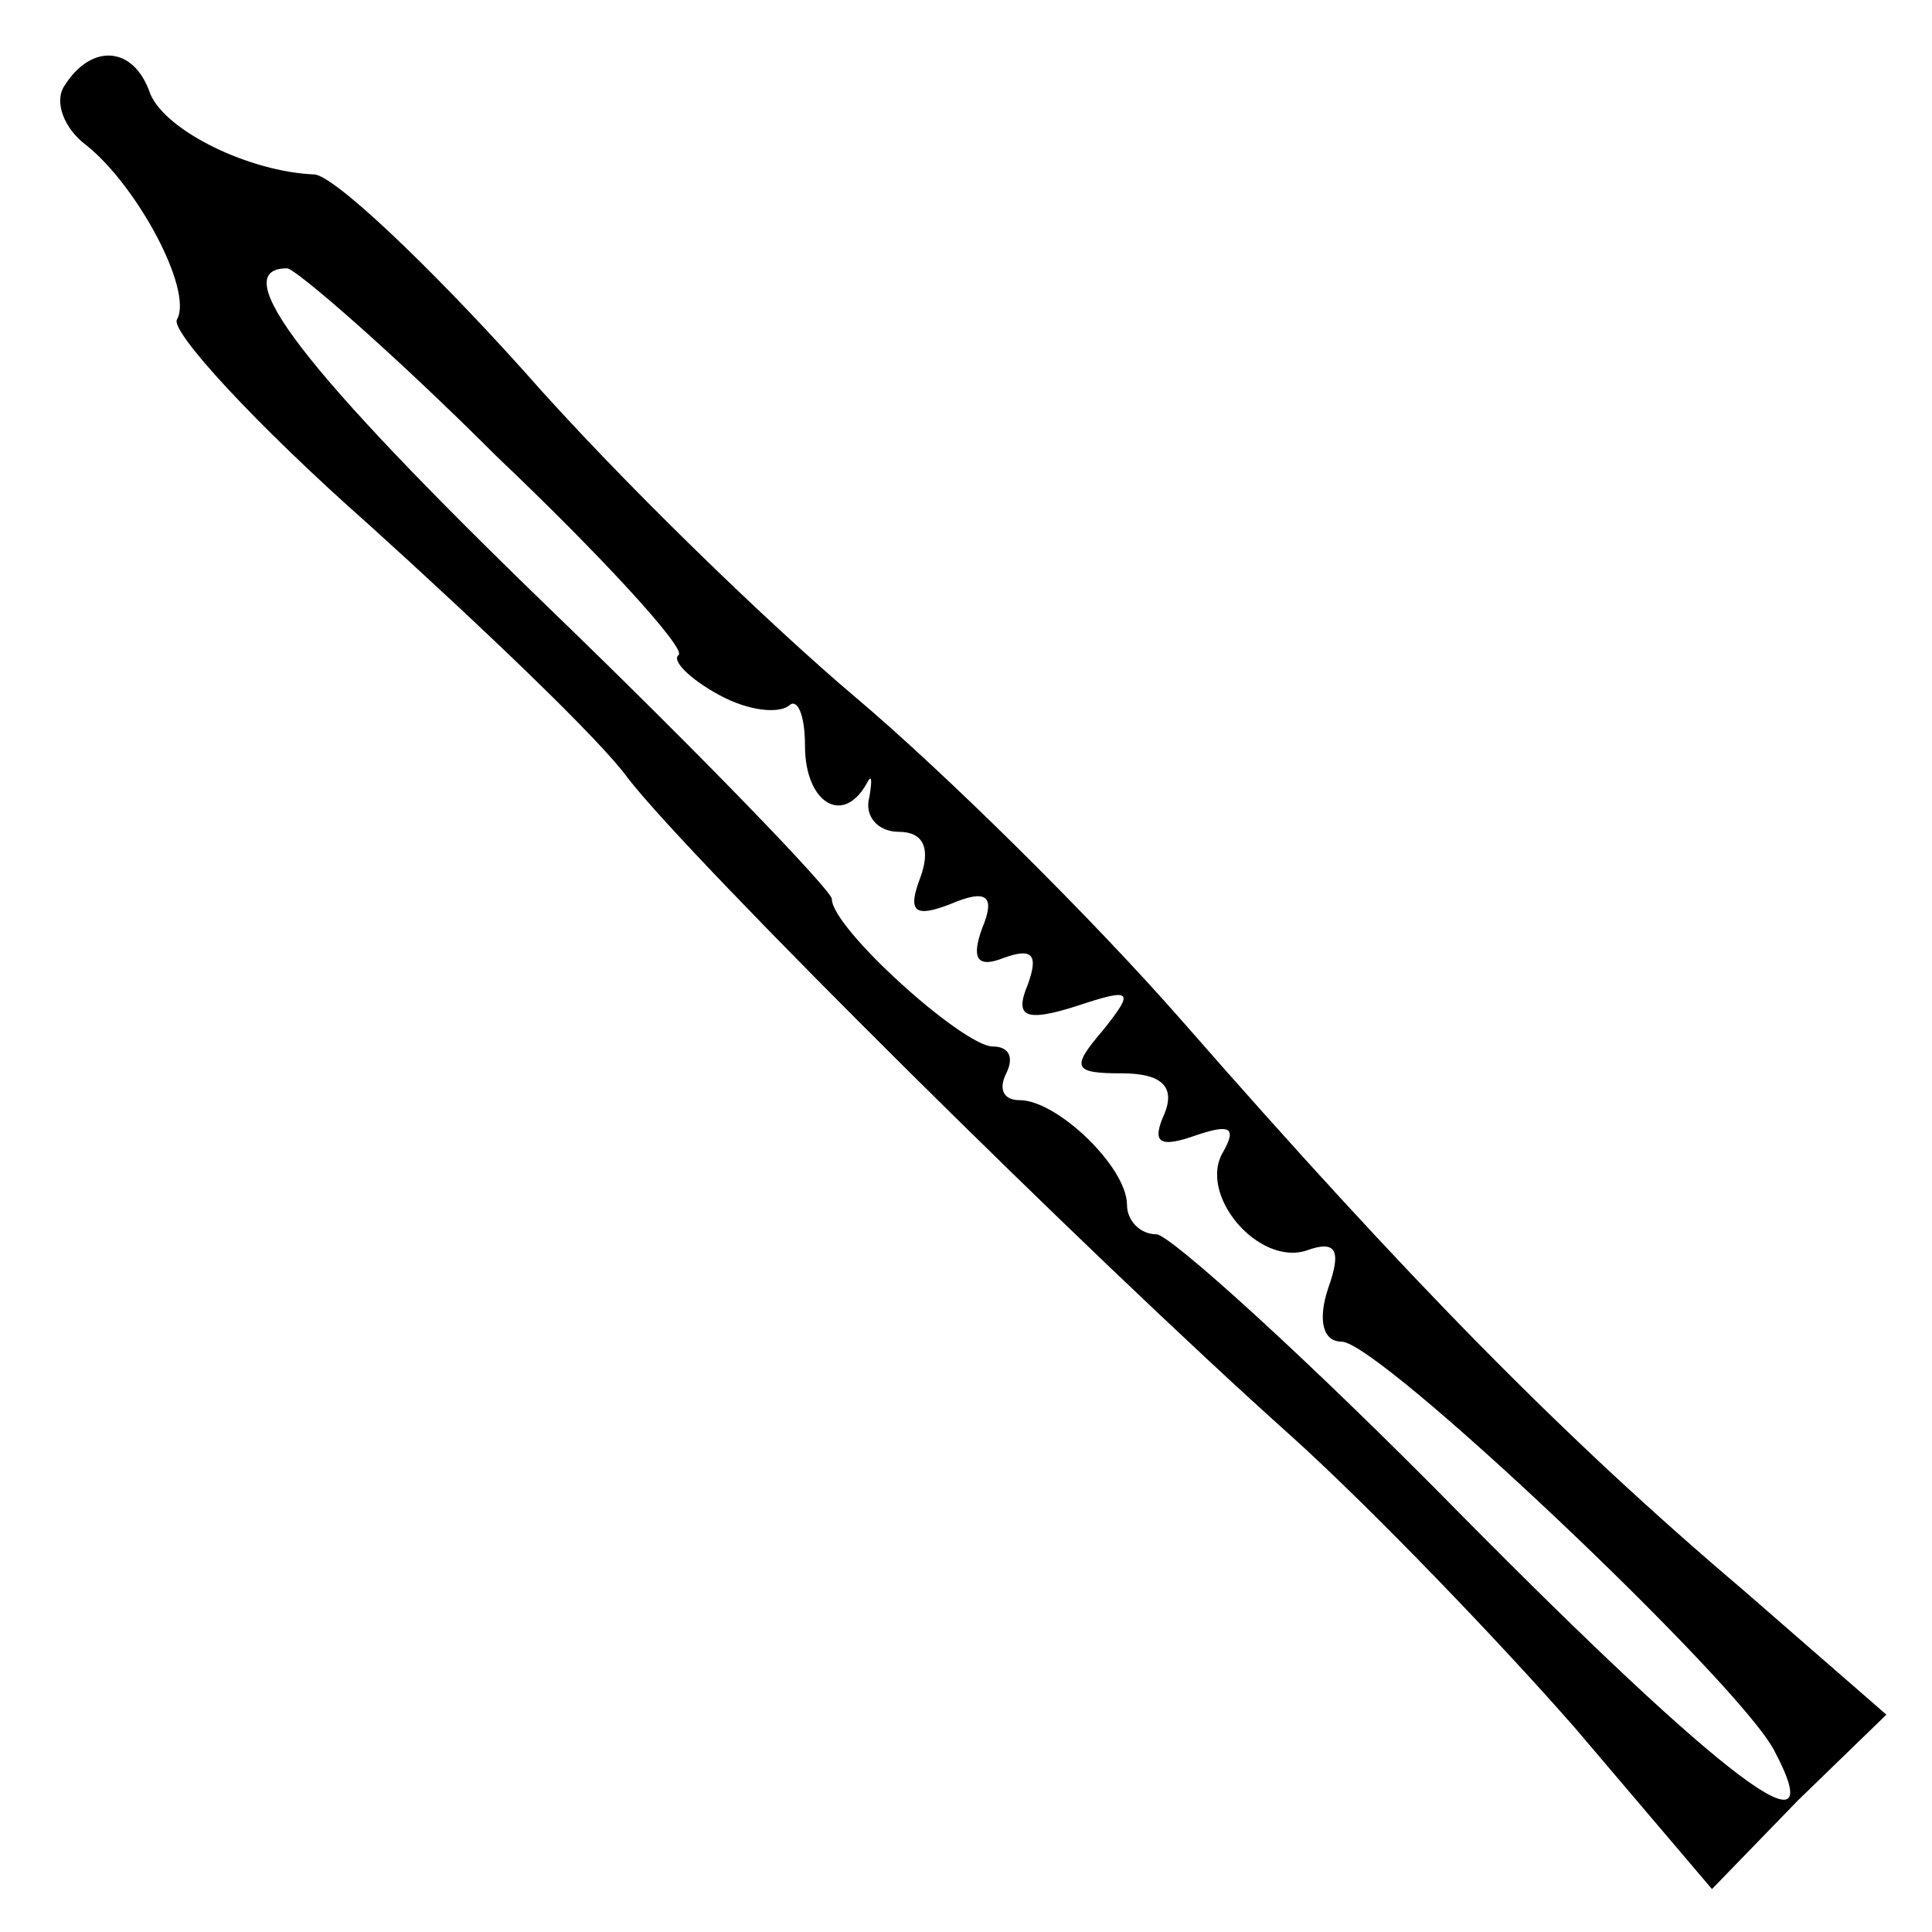 <?xml version="1.0" standalone="no"?>
<!DOCTYPE svg PUBLIC "-//W3C//DTD SVG 20010904//EN"
 "http://www.w3.org/TR/2001/REC-SVG-20010904/DTD/svg10.dtd">
<svg version="1.0" xmlns="http://www.w3.org/2000/svg"
 width="72pt" height="72pt" viewBox="0 0 72 72"
 preserveAspectRatio="xMidYMid meet">
<g transform="translate(0,72) scale(0.1,-0.1)"
fill="#000000" stroke="none">
<path d="M24 688 c-4 -6 0 -16 8 -22 19 -15 40 -54 34 -65 -3 -4 29 -39 72
-77 42 -38 86 -80 96 -94 24 -31 171 -177 247 -245 30 -27 78 -77 106 -109
l51 -60 32 33 33 32 -54 47 c-66 56 -124 115 -208 211 -35 40 -90 94 -122 121
-32 27 -88 81 -124 122 -36 40 -71 73 -78 73 -24 1 -55 16 -61 30 -6 18 -22
19 -32 3z m161 -138 c40 -38 70 -71 68 -74 -3 -2 4 -9 15 -15 11 -6 22 -7 26
-4 3 3 6 -3 6 -15 0 -21 14 -30 23 -14 2 4 2 1 1 -5 -2 -7 3 -13 11 -13 9 0
12 -6 8 -17 -5 -13 -2 -15 11 -10 14 6 17 3 12 -9 -4 -11 -2 -15 8 -11 11 4
13 1 9 -10 -5 -12 -1 -14 18 -8 21 7 22 6 10 -9 -12 -14 -11 -16 7 -16 15 0
20 -5 16 -15 -5 -11 -2 -13 12 -8 12 4 15 3 10 -6 -10 -16 13 -43 31 -37 11 4
13 0 8 -14 -4 -12 -2 -20 5 -20 14 0 147 -126 161 -152 23 -43 -19 -11 -116
87 -57 58 -109 105 -114 105 -6 0 -11 5 -11 11 0 14 -26 39 -40 39 -6 0 -8 4
-5 10 3 6 1 10 -5 10 -11 0 -60 44 -60 55 0 3 -47 52 -105 108 -93 90 -121
127 -98 127 3 0 39 -31 78 -70z"/>
</g>
</svg>
